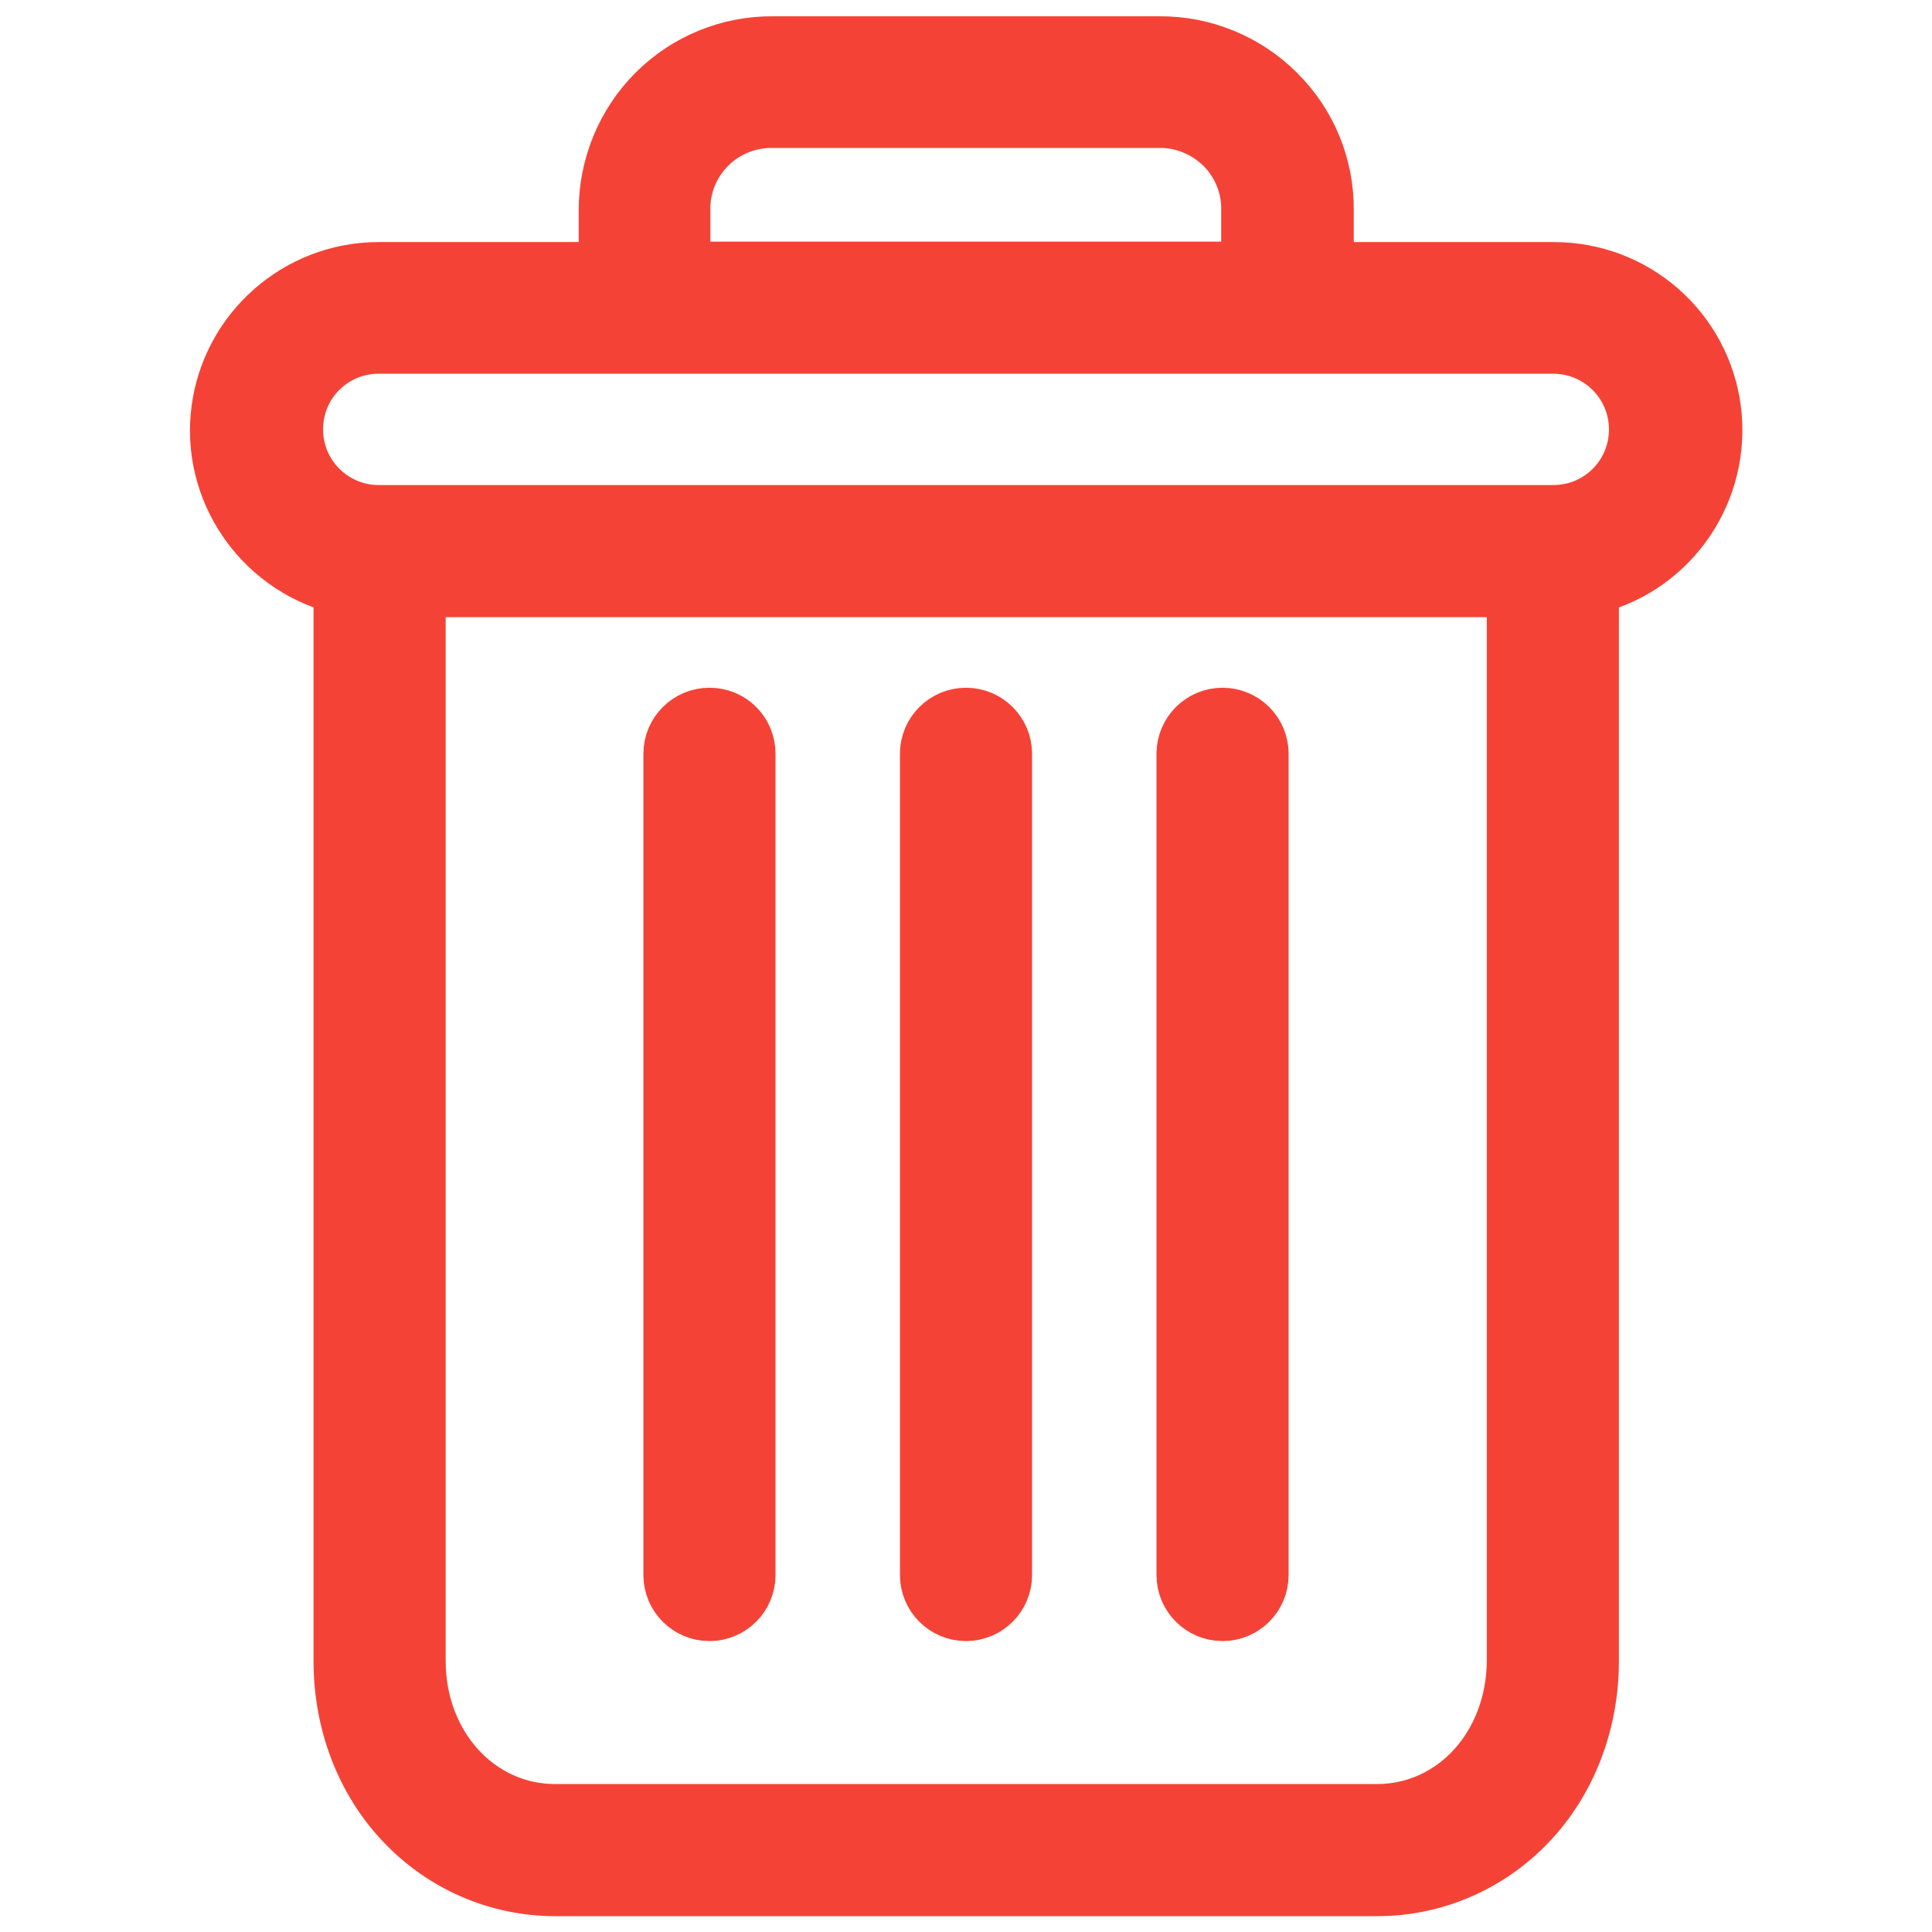 <?xml version="1.0" encoding="utf-8"?>
<!-- Generator: Adobe Illustrator 21.0.0, SVG Export Plug-In . SVG Version: 6.00 Build 0)  -->
<svg version="1.1" id="Layer_1" xmlns="http://www.w3.org/2000/svg" xmlns:xlink="http://www.w3.org/1999/xlink" x="0px" y="0px"
	 viewBox="0 0 427 427" style="enable-background:new 0 0 427 427;" xml:space="preserve">
<style type="text/css">
	.st0{fill:#F44336;stroke:#F44336;stroke-width:10;stroke-miterlimit:10;}
</style>
<g>
	<path class="st0" d="M270.2,157c-5.3,0-9.6,4.3-9.6,9.6v181.5c0,5.3,4.3,9.6,9.6,9.6c5.3,0,9.6-4.3,9.6-9.6V166.6
		C279.8,161.3,275.5,157,270.2,157z"/>
	<path class="st0" d="M156.8,157c-5.3,0-9.6,4.3-9.6,9.6v181.5c0,5.3,4.3,9.6,9.6,9.6c5.3,0,9.6-4.3,9.6-9.6V166.6
		C166.4,161.3,162.2,157,156.8,157z"/>
	<path class="st0" d="M74.3,130.6v236.6c0,14,5.1,27.1,14.1,36.5c8.9,9.4,21.3,14.8,34.3,14.8h181.7c13,0,25.4-5.4,34.3-14.8
		c9-9.4,14.1-22.6,14.1-36.5V130.6c17.8-4.7,29.3-21.9,27-40.2c-2.4-18.3-17.9-31.9-36.4-31.9h-49.2v-12
		c0.1-10.1-3.9-19.8-11.1-26.9c-7.1-7.1-16.9-11.1-26.9-11h-85.3c-10.1-0.1-19.8,3.9-26.9,11c-7.1,7.1-11.1,16.8-11.1,26.9v12H83.7
		c-18.4,0-34,13.7-36.4,31.9C44.9,108.6,56.5,125.8,74.3,130.6z M304.3,399.3H122.7c-16.4,0-29.2-14.1-29.2-32.2V131.4h240.1v235.7
		C333.5,385.2,320.8,399.3,304.3,399.3z M152,46.4c-0.1-5,1.9-9.8,5.4-13.3c3.5-3.5,8.4-5.5,13.4-5.4h85.3c5-0.1,9.8,1.9,13.4,5.4
		c3.5,3.5,5.5,8.3,5.4,13.3v12H152V46.4z M83.7,77.6h259.6c9.5,0,17.3,7.7,17.3,17.3s-7.7,17.3-17.3,17.3H83.7
		c-9.5,0-17.3-7.7-17.3-17.3S74.1,77.6,83.7,77.6z"/>
	<path class="st0" d="M213.5,157c-5.3,0-9.6,4.3-9.6,9.6v181.5c0,5.3,4.3,9.6,9.6,9.6s9.6-4.3,9.6-9.6V166.6
		C223.1,161.3,218.8,157,213.5,157z"/>
</g>
</svg>
